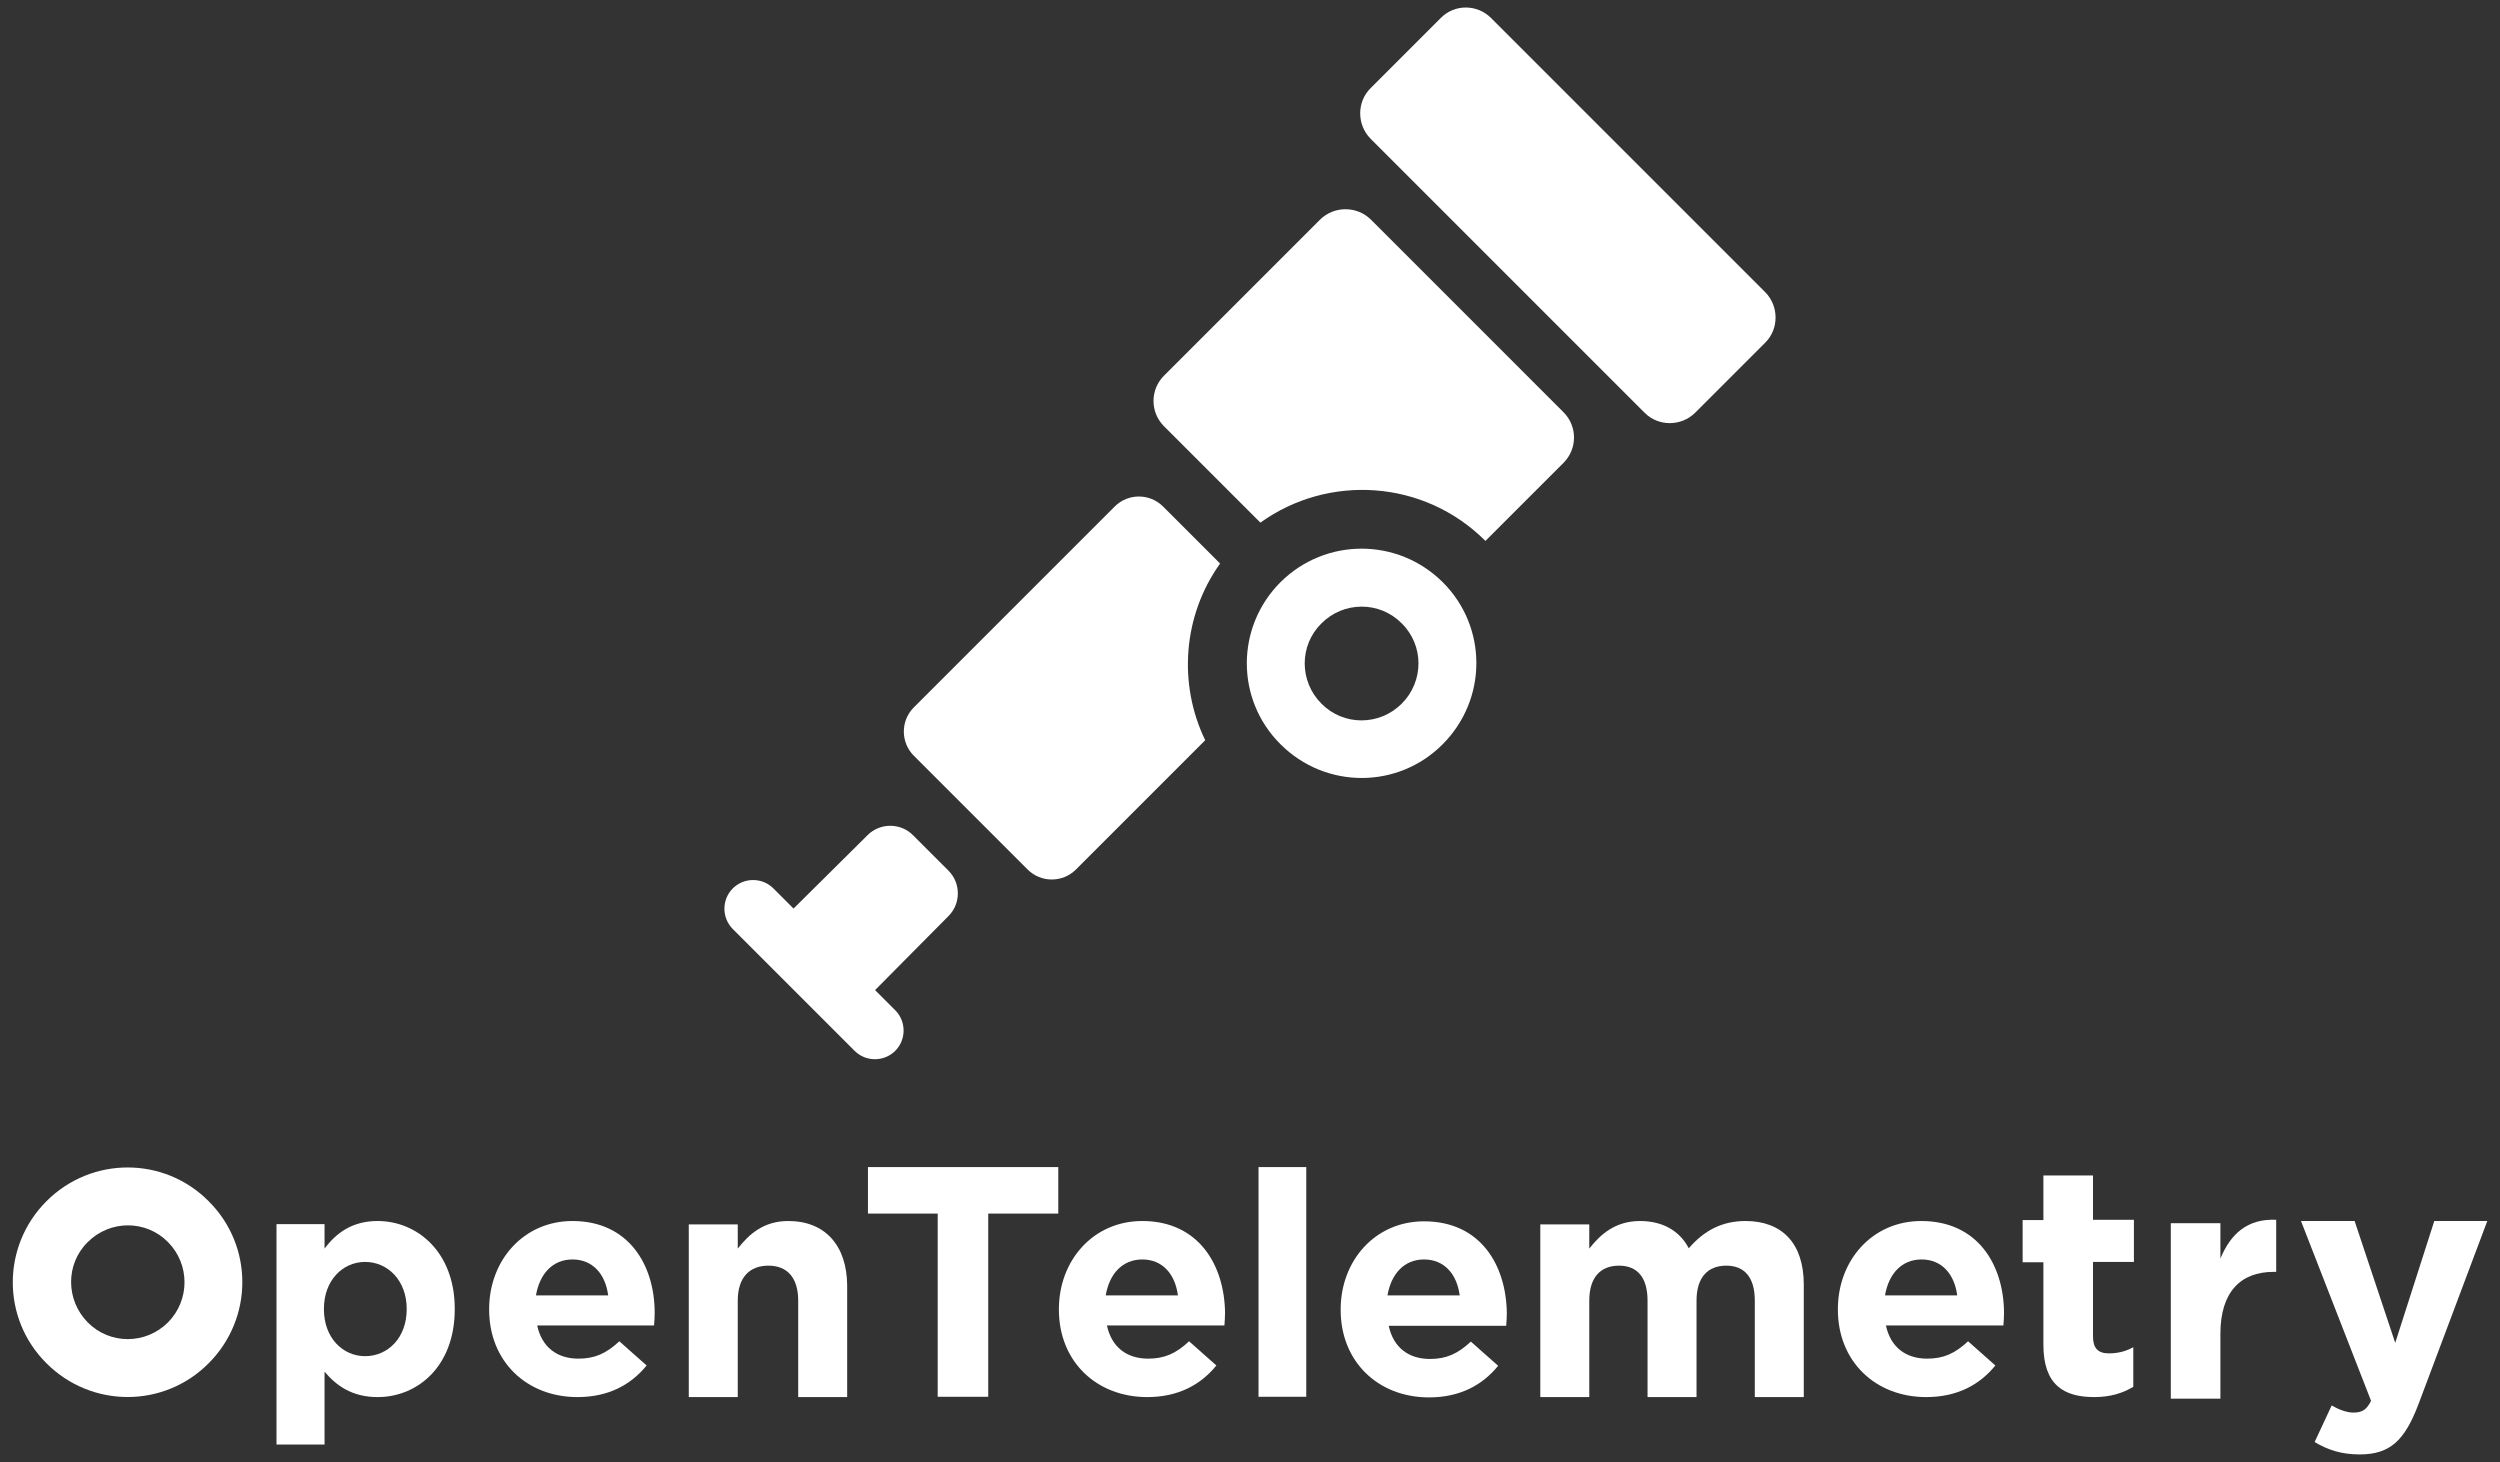 <?xml version="1.0" encoding="utf-8"?>
<!-- Generator: Adobe Illustrator 23.0.3, SVG Export Plug-In . SVG Version: 6.00 Build 0)  -->
<svg version="1.1" xmlns="http://www.w3.org/2000/svg" xmlns:xlink="http://www.w3.org/1999/xlink" x="0px" y="0px"
	 viewBox="0 0 806.5 471.7" style="enable-background:new 0 0 806.5 471.7;" xml:space="preserve">
<rect x="0" y="0" width="806.5" height="471.7" fill="#333333" stroke="none"/>
<style type="text/css">
	.st0{fill:#FFFFFF;}
	.st1{display:none;}
</style>
<g id="ARTWORK">
	<g>
		<g>
			<path class="st0" d="M413.1,187.8c-14.5,14.5-14.5,37.9,0,52.3c14.5,14.5,37.9,14.5,52.3,0c14.5-14.5,14.5-37.9,0-52.3
				S427.6,173.4,413.1,187.8z M452.2,227c-7.2,7.2-18.8,7.2-25.9,0c-7.2-7.2-7.2-18.8,0-25.9c7.2-7.2,18.8-7.2,25.9,0
				C459.4,208.2,459.4,219.8,452.2,227z"/>
			<path class="st0" d="M464.8,5.8l-22.7,22.7c-4.4,4.4-4.4,11.7,0,16.2l88.5,88.5c4.4,4.4,11.7,4.4,16.2,0l22.7-22.7
				c4.4-4.4,4.4-11.7,0-16.2L481,5.8C476.5,1.3,469.2,1.3,464.8,5.8z"/>
			<path class="st0" d="M306,295.5c4-4,4-10.6,0-14.6l-11.5-11.5c-4-4-10.6-4-14.6,0L256,293.1c0,0,0,0,0,0l-6.5-6.5
				c-3.6-3.6-9.5-3.6-13.1,0c-3.6,3.6-3.6,9.5,0,13.1l39.3,39.3c3.6,3.6,9.5,3.6,13.1,0s3.6-9.5,0-13.1l-6.5-6.5c0,0,0,0,0,0
				L306,295.5z"/>
			<path class="st0" d="M425.9,70.8l-50.4,50.4c-4.5,4.5-4.5,11.8,0,16.3l31.1,31.1c22-15.8,52.8-13.9,72.6,5.9l25.2-25.2
				c4.5-4.5,4.5-11.8,0-16.3l-62.2-62.2C437.7,66.4,430.4,66.4,425.9,70.8z"/>
			<path class="st0" d="M393.6,181.8l-18.4-18.4c-4.3-4.3-11.3-4.3-15.6,0l-64.8,64.8c-4.3,4.3-4.3,11.3,0,15.6l36.7,36.7
				c4.3,4.3,11.3,4.3,15.6,0l41.7-41.7C380,220.6,381.6,198.6,393.6,181.8z"/>
		</g>
		<g>
			<path class="st0" d="M15,387.5c-14.5,14.5-14.5,37.9,0,52.3c14.5,14.5,37.9,14.5,52.3,0c14.5-14.5,14.5-37.9,0-52.3
				C52.9,373,29.5,373,15,387.5z M54.2,426.6c-7.2,7.2-18.8,7.2-25.9,0s-7.2-18.8,0-25.9c7.2-7.2,18.8-7.2,25.9,0
				S61.3,419.4,54.2,426.6z"/>
			<path class="st0" d="M121.8,393.9c-8.1,0-13.3,3.8-17.1,8.9v-7.9H89.2V466h15.5v-23.5c3.7,4.4,8.8,8.2,17.1,8.2
				c13,0,24.9-10,24.9-28.3v-0.2C146.7,403.9,134.6,393.9,121.8,393.9z M131.2,422.4c0,9.2-6.1,15.1-13.4,15.1s-13.3-6-13.3-15.1
				v-0.2c0-9.1,6-15.1,13.3-15.1s13.4,6,13.4,15.1V422.4z"/>
			<path class="st0" d="M184.7,393.9c-15.9,0-26.9,12.8-26.9,28.4v0.2c0,16.7,12.1,28.2,28.5,28.2c9.9,0,17.2-3.9,22.3-10.2
				l-8.8-7.8c-4.3,4-8,5.6-13.2,5.6c-6.9,0-11.8-3.7-13.3-10.7H211c0.1-1.4,0.2-2.8,0.2-4.1C211.2,408.1,202.8,393.9,184.7,393.9z
				 M172.9,417.9c1.2-7,5.4-11.6,11.8-11.6c6.5,0,10.6,4.7,11.5,11.6H172.9z"/>
			<path class="st0" d="M254.3,393.9c-8,0-12.7,4.3-16.3,8.9V395h-15.8v55.7H238v-31.1c0-7.5,3.8-11.3,9.9-11.3
				c6,0,9.6,3.8,9.6,11.3v31.1h15.8v-36C273.2,401.8,266.2,393.9,254.3,393.9z"/>
			<polygon class="st0" points="280,391.5 302.5,391.5 302.5,450.6 318.8,450.6 318.8,391.5 341.4,391.5 341.4,376.5 280,376.5 			
				"/>
			<path class="st0" d="M368.5,393.9c-15.9,0-26.9,12.8-26.9,28.4v0.2c0,16.7,12.1,28.2,28.5,28.2c9.9,0,17.2-3.9,22.3-10.2
				l-8.8-7.8c-4.3,4-8,5.6-13.2,5.6c-6.9,0-11.8-3.7-13.3-10.7h37.9c0.1-1.4,0.2-2.8,0.2-4.1C395,408,386.6,393.9,368.5,393.9z
				 M356.7,417.9c1.2-7,5.4-11.6,11.8-11.6c6.5,0,10.6,4.7,11.5,11.6H356.7z"/>
			<rect x="406" y="376.5" class="st0" width="15.4" height="74.1"/>
			<path class="st0" d="M459.4,394c-15.9,0-26.9,12.8-26.9,28.4v0.2c0,16.7,12.1,28.2,28.5,28.2c9.9,0,17.2-3.9,22.3-10.2l-8.8-7.8
				c-4.3,4-8,5.6-13.2,5.6c-6.9,0-11.8-3.7-13.3-10.7h37.9c0.1-1.4,0.2-2.8,0.2-4.1C485.9,408.1,477.6,394,459.4,394z M447.6,417.9
				c1.2-7,5.4-11.6,11.8-11.6c6.5,0,10.6,4.7,11.5,11.6H447.6z"/>
			<path class="st0" d="M563.1,393.9c-7.6,0-13.4,3.1-18.3,8.8c-2.9-5.6-8.4-8.8-15.7-8.8c-8,0-12.8,4.3-16.4,8.9V395h-15.8v55.7
				h15.8v-31.1c0-7.5,3.6-11.3,9.6-11.3c5.9,0,9.2,3.8,9.2,11.3v31.1h15.8v-31.1c0-7.5,3.6-11.3,9.6-11.3c5.9,0,9.2,3.8,9.2,11.3
				v31.1h15.8v-36.3C581.9,401,574.8,393.9,563.1,393.9z"/>
			<path class="st0" d="M619.8,393.9c-15.9,0-26.9,12.8-26.9,28.4v0.2c0,16.7,12.1,28.2,28.5,28.2c9.9,0,17.2-3.9,22.3-10.2
				l-8.8-7.8c-4.3,4-8,5.6-13.2,5.6c-6.9,0-11.8-3.7-13.3-10.7h37.9c0.1-1.4,0.2-2.8,0.2-4.1C646.4,408,638,393.9,619.8,393.9z
				 M608.1,417.9c1.2-7,5.4-11.6,11.8-11.6c6.5,0,10.6,4.7,11.5,11.6H608.1z"/>
			<path class="st0" d="M675.1,379.2h-15.9v14.4h-6.7v13.6h6.7v26.6c0,13,6.6,16.9,16.4,16.9c5.3,0,9.2-1.3,12.6-3.3v-12.8
				c-2.3,1.3-4.9,2-7.9,2c-3.6,0-5.1-1.8-5.1-5.5v-24h13.2v-13.6h-13.2V379.2z"/>
			<path class="st0" d="M716.3,406v-11.4h-16v56.6h16v-20.9c0-13.5,6.5-20,17.2-20h0.8v-16.8C724.9,393.1,719.6,398.1,716.3,406z"/>
			<path class="st0" d="M785.3,393.9l-12.6,39.3l-13.1-39.3h-17.3l22.6,58c-1.4,2.9-2.9,3.8-5.7,3.8c-2.2,0-4.8-1-7-2.3l-5.5,11.8
				c4.2,2.5,8.6,4,14.5,4c9.8,0,14.5-4.4,19-16.2l22.2-59.1H785.3z"/>
		</g>
	</g>
</g>
<g id="RULERS" class="st1">
</g>
</svg>
